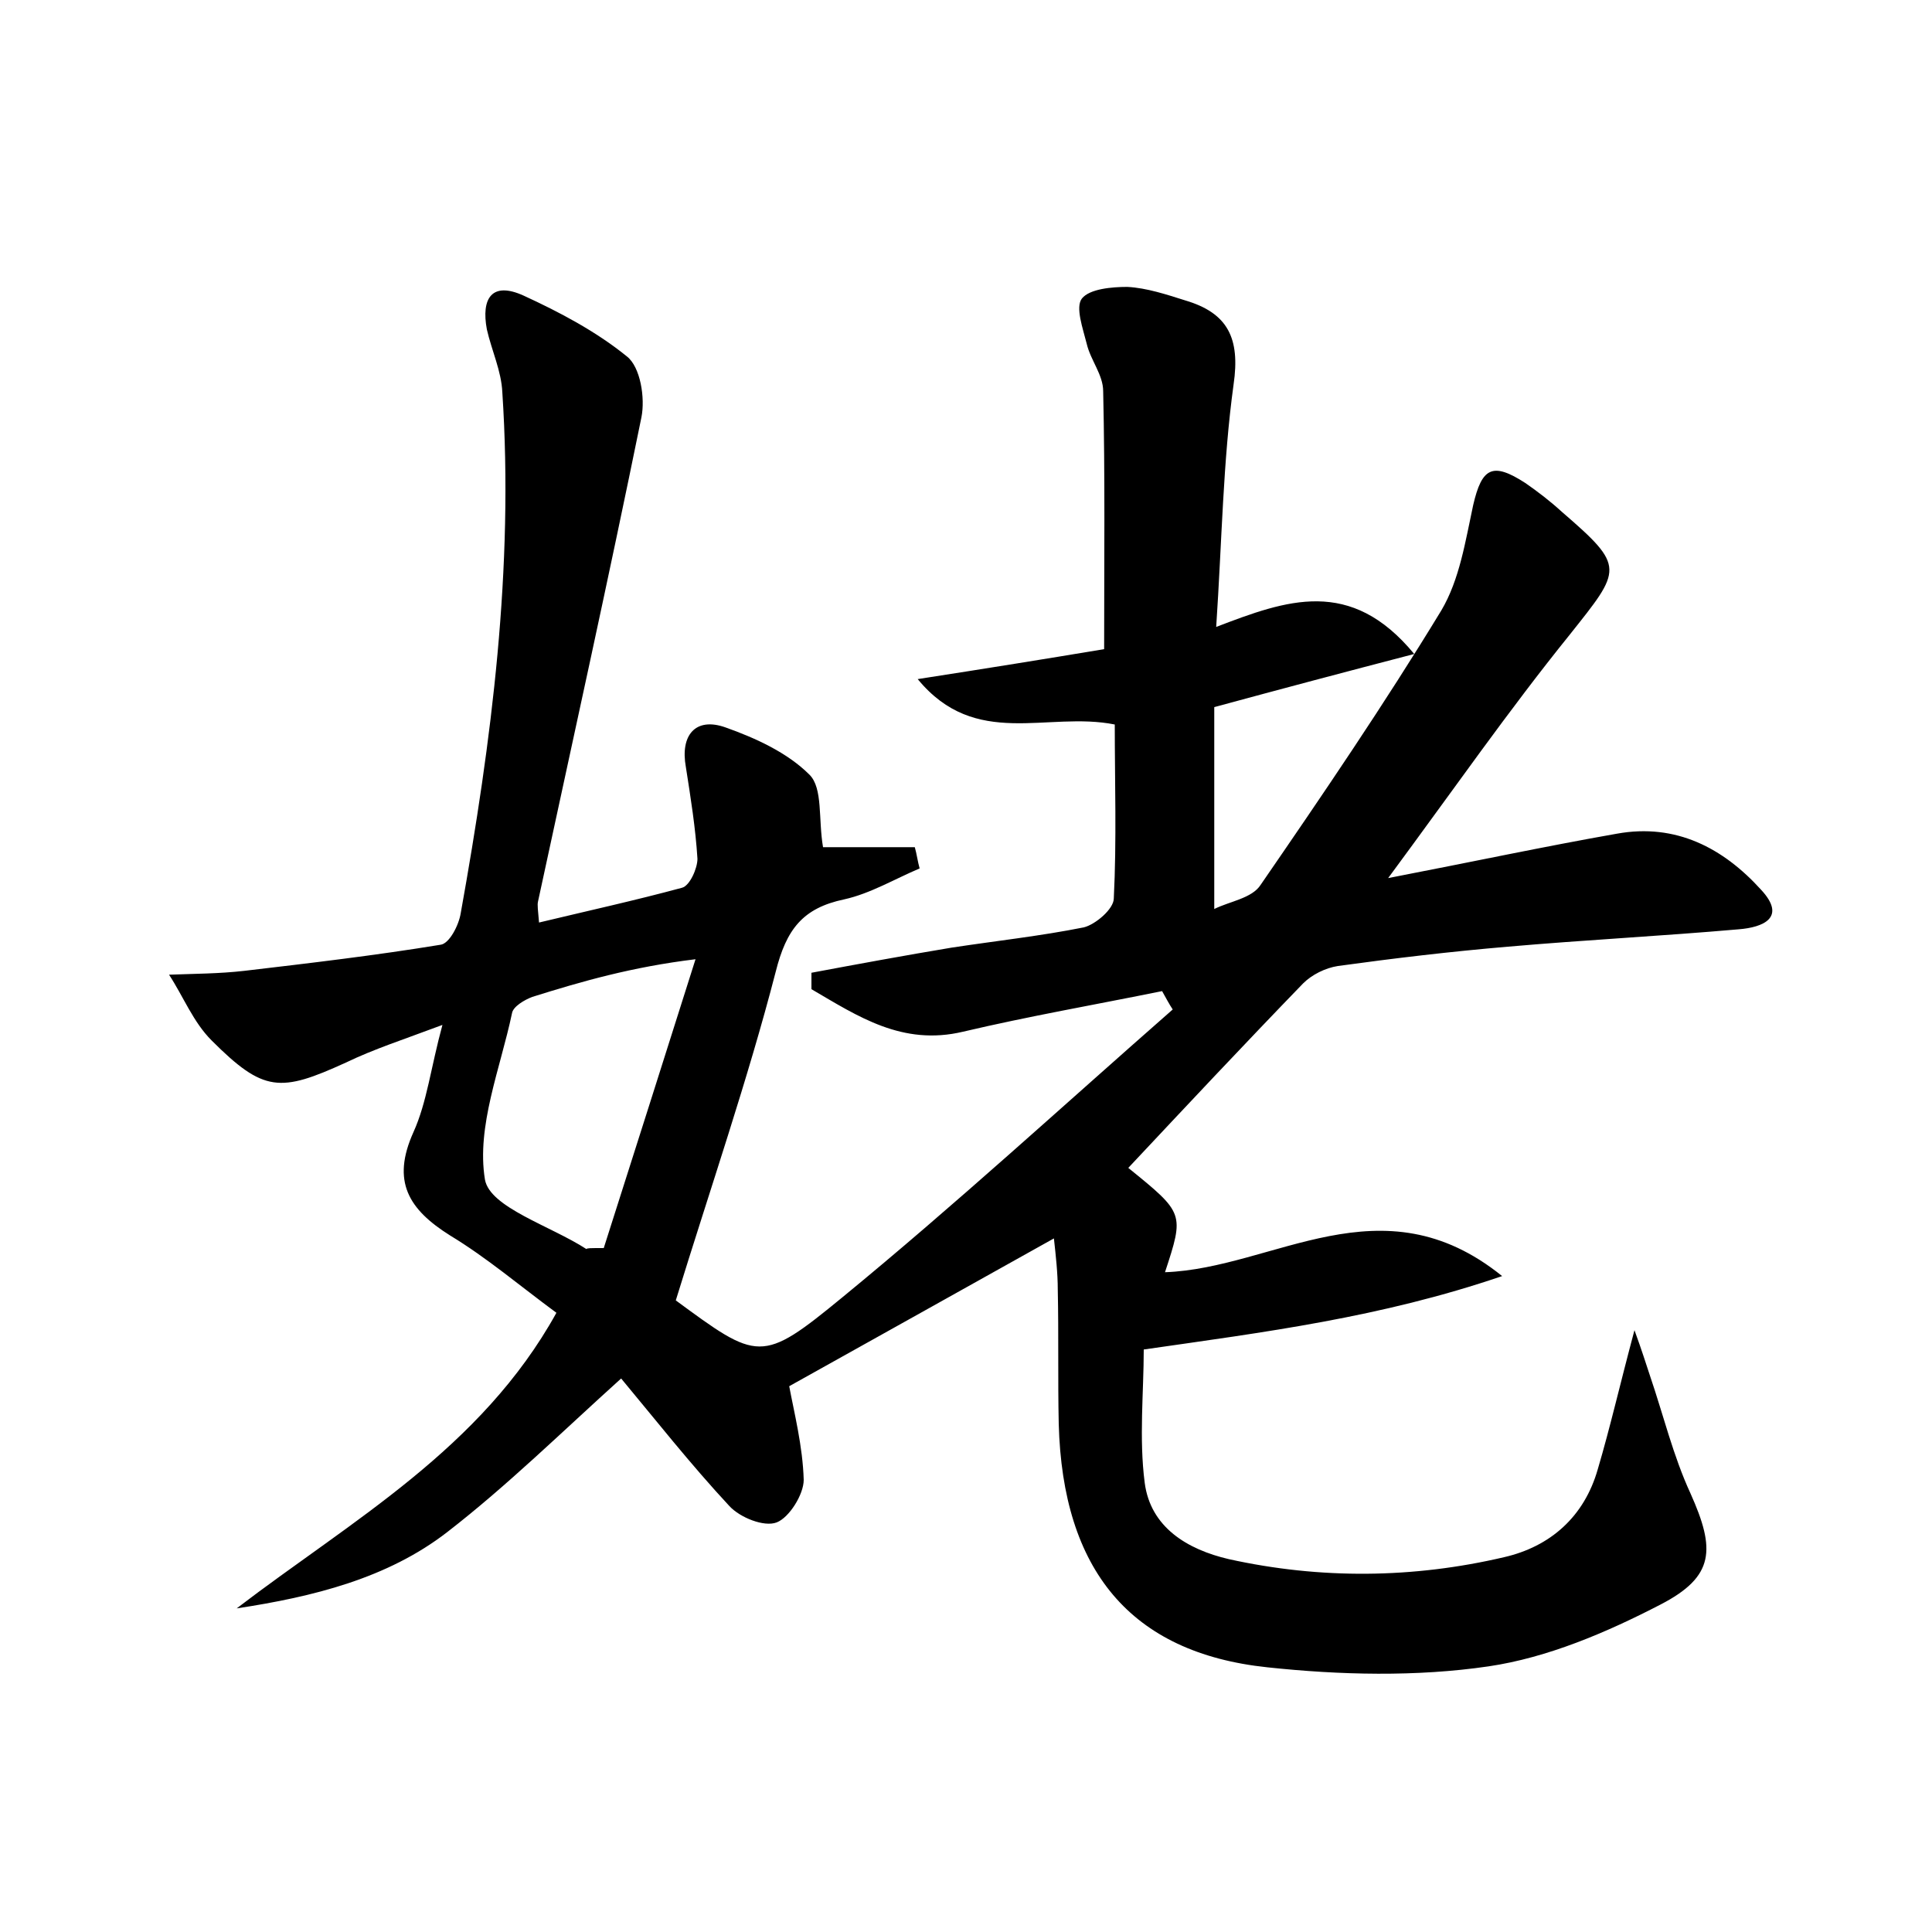 <?xml version="1.0" encoding="utf-8"?>
<!-- Generator: Adobe Illustrator 22.0.0, SVG Export Plug-In . SVG Version: 6.00 Build 0)  -->
<svg version="1.1" id="图层_1" xmlns="http://www.w3.org/2000/svg" xmlns:xlink="http://www.w3.org/1999/xlink" x="0px" y="0px"
	 viewBox="0 0 200 200" style="enable-background:new 0 0 200 200;" xml:space="preserve">
<style type="text/css">
	.st1{fill:#010000;}
	.st4{fill:#fbfafc;}
</style>
<g>
	
	<path d="M109.1,128.2c-9.5,5.3-18.6,10.4-27.4,15.3c0.5,2.7,1.4,6.2,1.5,9.7c0,1.5-1.5,3.9-2.8,4.4c-1.3,0.5-3.8-0.5-4.9-1.7
		c-4-4.3-7.7-9-11.2-13.2c-6.1,5.5-11.8,11.1-18,15.9c-6.2,4.8-13.9,6.7-21.8,7.9c11.9-9.1,25.3-16.5,33.1-30.6
		c-3.8-2.8-7.2-5.7-11-8c-4.3-2.7-6.1-5.6-3.8-10.7c1.4-3.1,1.8-6.7,3-11.1c-4,1.5-7.1,2.5-10,3.9c-6.8,3.1-8.5,3.1-13.9-2.3
		c-1.9-1.9-2.9-4.5-4.4-6.8c2.6-0.1,5.2-0.1,7.8-0.4c6.8-0.8,13.6-1.6,20.3-2.7c0.9-0.1,1.9-2,2.1-3.3c3.2-17.8,5.5-35.7,4.3-53.9
		c-0.1-2.2-1.1-4.3-1.6-6.5c-0.6-3.2,0.5-5,3.8-3.5c3.7,1.7,7.5,3.7,10.7,6.3c1.4,1.1,1.9,4.3,1.5,6.3c-3.4,16.7-7.1,33.4-10.7,50.1
		c-0.1,0.4,0,0.9,0.1,2.2c5-1.2,10-2.3,14.8-3.6c0.8-0.2,1.6-2,1.6-3c-0.2-3.2-0.7-6.3-1.2-9.5c-0.6-3.3,1-5.2,4.1-4.1
		c3.1,1.1,6.4,2.6,8.7,4.9c1.4,1.4,0.9,4.6,1.4,7.5c2.4,0,6,0,9.5,0c0.2,0.7,0.3,1.5,0.5,2.2c-2.6,1.1-5.1,2.6-7.8,3.2
		c-4.3,0.9-6,3.1-7.1,7.5c-2.9,11.2-6.7,22.2-10.4,34.2c-0.5-0.8-0.4-0.5-0.1-0.3c8.7,6.4,9,6.7,17.4-0.2
		c11.7-9.6,22.8-19.8,34.2-29.8c-0.4-0.6-0.7-1.2-1.1-1.9c-6.9,1.4-13.8,2.6-20.6,4.2c-6.3,1.5-10.9-1.6-15.7-4.4c0-0.6,0-1.1,0-1.7
		c4.8-0.9,9.7-1.8,14.5-2.6c4.6-0.7,9.2-1.2,13.7-2.1c1.2-0.3,3.1-1.9,3.1-3c0.3-6,0.1-12.1,0.1-18c-7-1.4-14.4,2.6-20.4-4.7
		c7.1-1.1,13.3-2.1,19.3-3.1c0-9.1,0.1-17.9-0.1-26.7c0-1.7-1.3-3.2-1.7-4.9c-0.4-1.6-1.2-3.8-0.5-4.7c0.8-1,3.1-1.2,4.7-1.2
		c2,0.1,4.1,0.8,6,1.4c4.4,1.3,5.7,3.9,5,8.7c-1.1,8-1.2,16.1-1.8,25.1c7.3-2.8,13.9-5.2,20.5,2.8c-7.3,1.9-13.7,3.6-20.7,5.5
		c0,6.5,0,13.3,0,20.9c1.6-0.8,3.9-1.1,4.8-2.5c6.4-9.3,12.8-18.7,18.7-28.4c1.9-3.2,2.5-7.2,3.3-10.9c0.9-3.9,2-4.5,5.4-2.3
		c1.3,0.9,2.6,1.9,3.8,3c6.6,5.7,6.2,5.9,0.8,12.7c-6.3,7.8-12,16-18.8,25.2c8.8-1.7,16.3-3.3,23.7-4.6c6.1-1.1,11,1.5,14.9,5.8
		c2.7,2.9,0.2,3.9-2.3,4.1c-8,0.7-15.9,1.1-23.9,1.8c-5.9,0.5-11.8,1.2-17.6,2c-1.3,0.2-2.7,0.9-3.6,1.8
		c-6.1,6.3-12.1,12.7-18.1,19.1c5.8,4.7,5.8,4.7,3.8,10.8c11.3-0.4,22.4-9.7,34.9,0.4c-12.6,4.3-24.6,5.8-37.1,7.6
		c0,4.4-0.5,9.2,0.1,13.8c0.6,4.6,4.4,6.9,8.7,7.9c9.5,2.1,19.1,2,28.5-0.2c4.8-1.1,8.3-4.2,9.7-9.1c1.3-4.4,2.3-8.8,3.8-14.4
		c0.8,2.2,1.2,3.5,1.6,4.7c1.4,4.1,2.4,8.3,4.2,12.2c2.6,5.8,2.5,8.6-3.1,11.5c-5.6,2.9-11.7,5.5-17.8,6.4
		c-7.5,1.1-15.4,0.9-22.9,0.1c-14.2-1.5-21.2-10.1-21.6-25.2c-0.1-4.6,0-9.3-0.1-13.9C109.5,131.8,109.3,130,109.1,128.2z
		 M62.5,129.2c3.1-9.7,6.3-19.8,9.5-29.9c-6.6,0.8-11.8,2.3-16.9,3.9c-0.8,0.3-2,1-2.1,1.7c-1.2,5.7-3.7,11.7-2.8,17.2
		c0.5,2.9,6.8,4.8,10.5,7.2C60.8,129.2,61,129.2,62.5,129.2z"/>
	
</g>
</svg>
